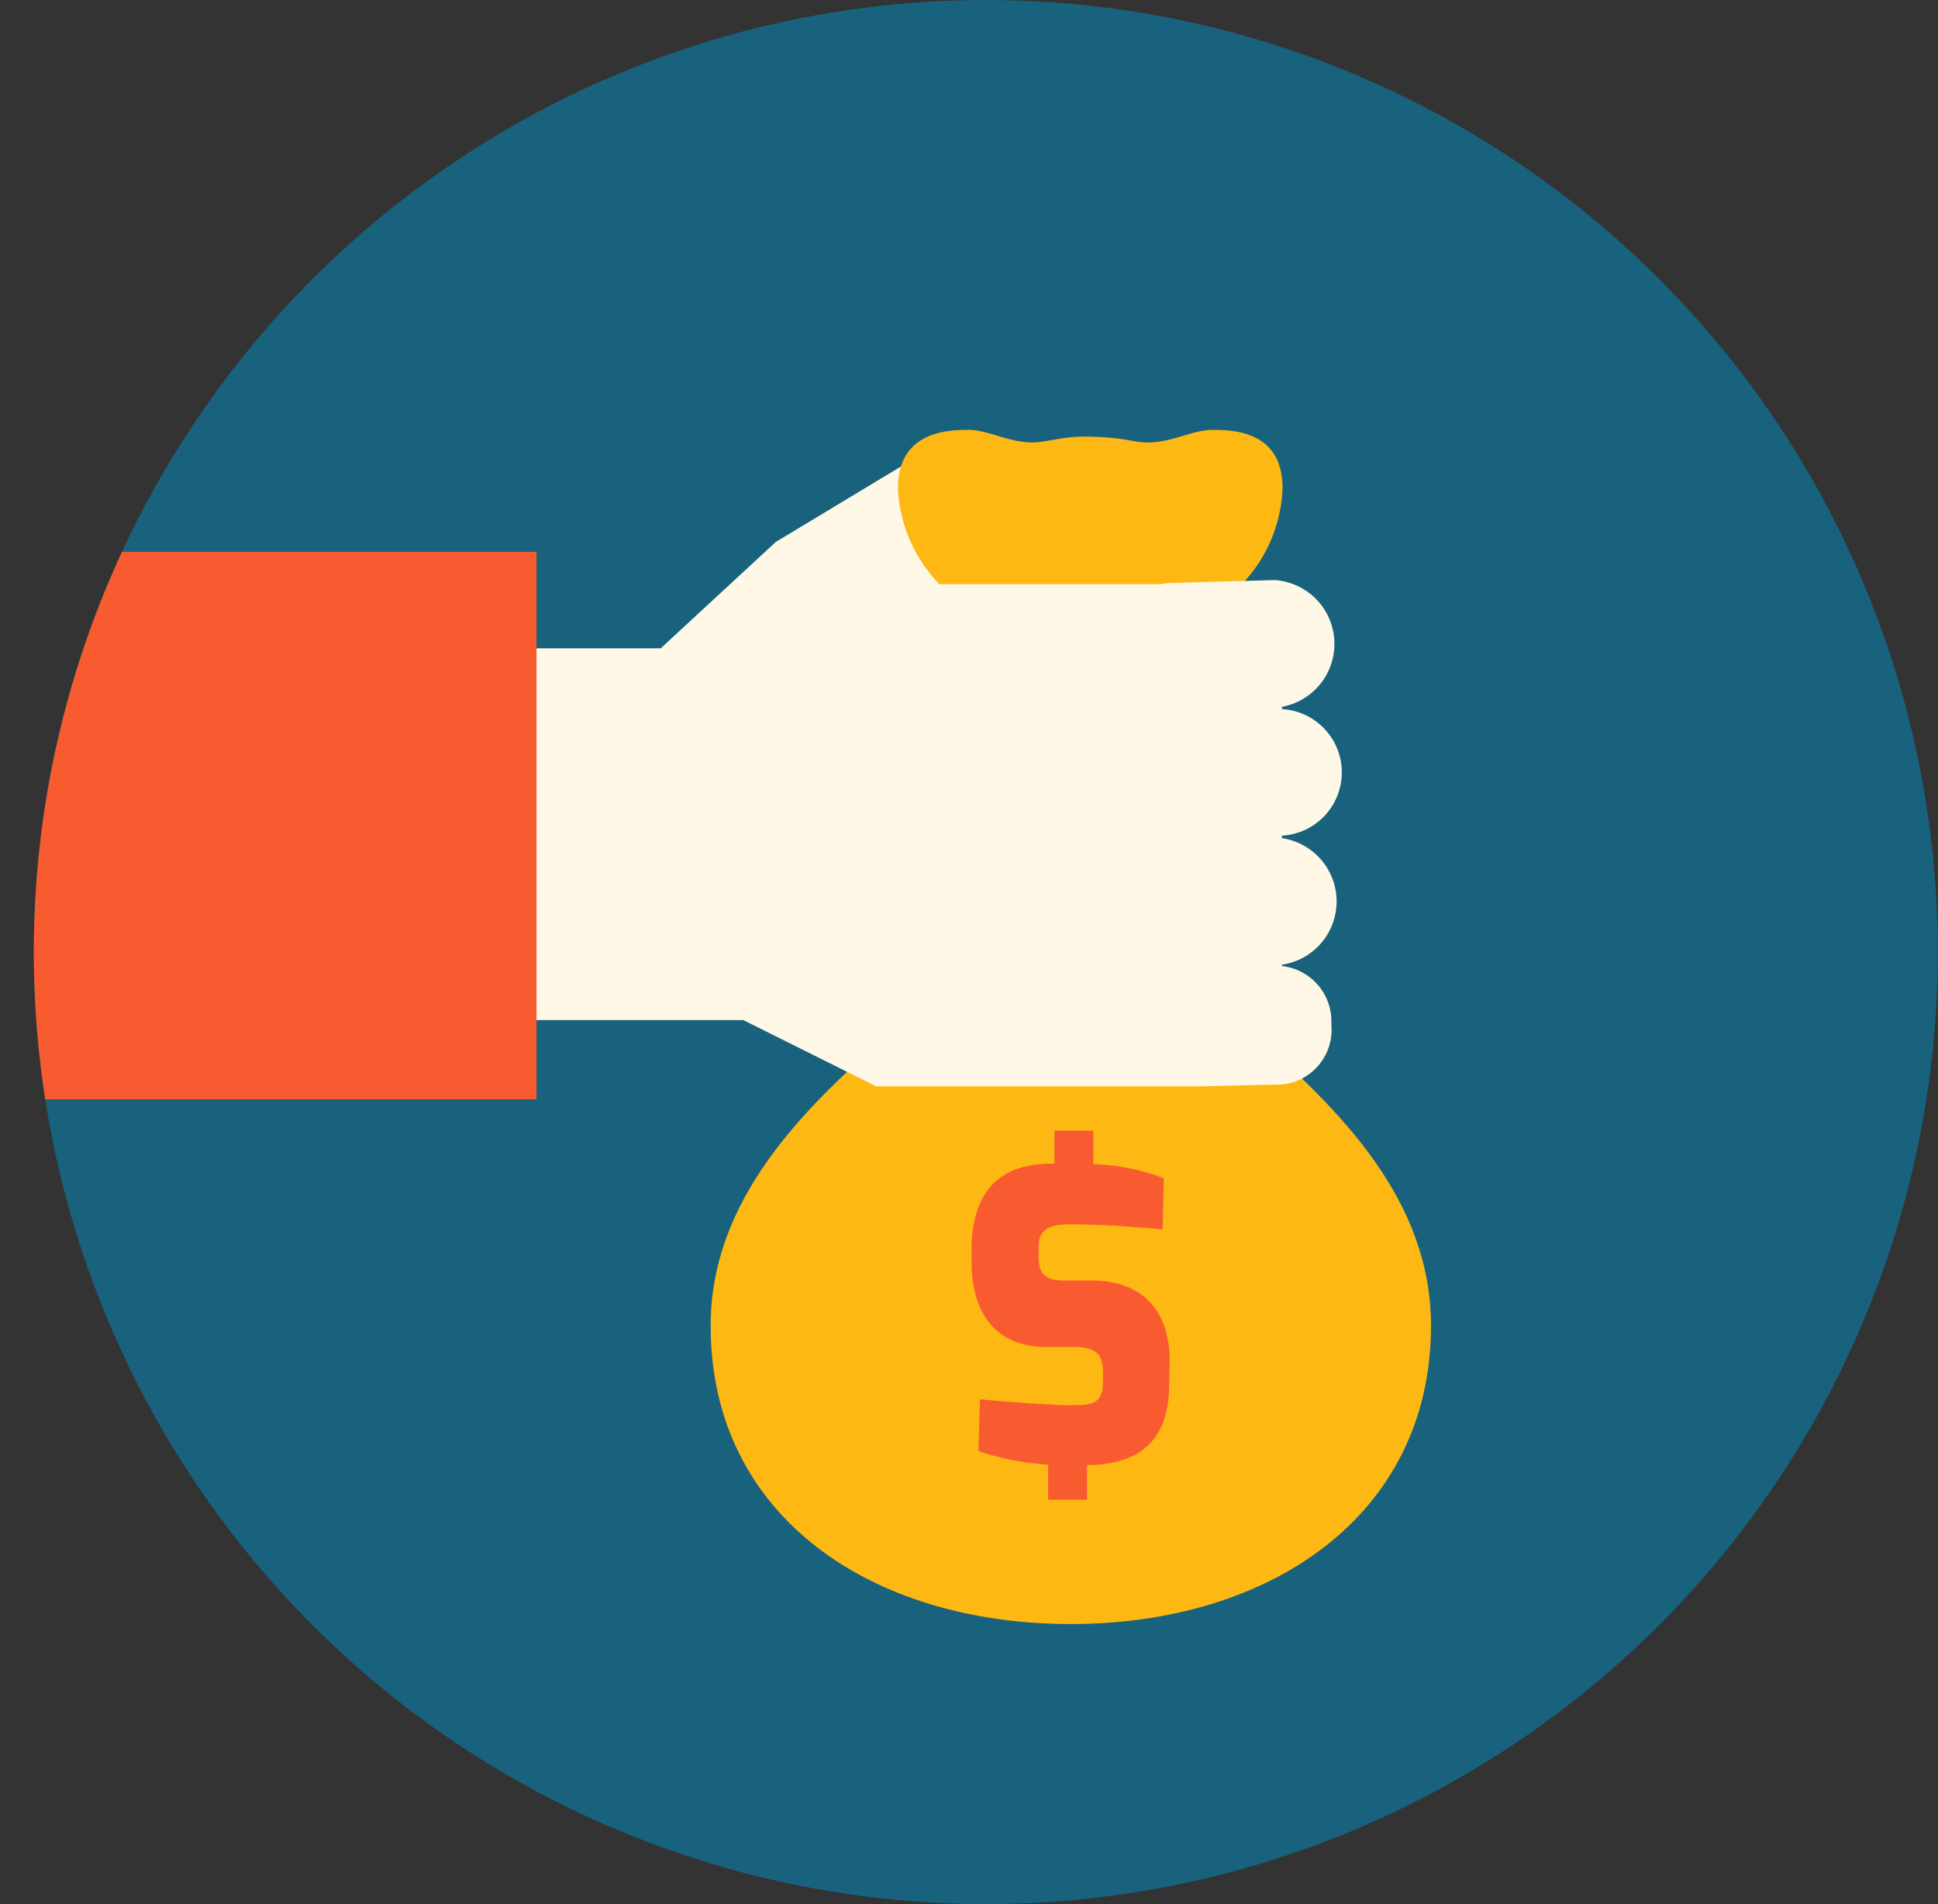 <svg xmlns="http://www.w3.org/2000/svg" xmlns:xlink="http://www.w3.org/1999/xlink" viewBox="0 0 99.73 97.98"><rect x="0" y="0" width="99.73" height="97.98" fill="#333333" stroke="none"/><defs><style>.cls-1{fill:none;}.cls-2{fill:#18627d;}.cls-3{clip-path:url(#clip-path);}.cls-4{fill:#fdb813;}.cls-5{fill:#fff8e6;}.cls-6{fill:#f85b30;}</style><clipPath id="clip-path"><circle class="cls-1" cx="50.73" cy="48.99" r="48.99"/></clipPath></defs><title>Asset 2</title><g id="Layer_2" data-name="Layer 2"><g id="Layer_1-2" data-name="Layer 1"><circle class="cls-2" cx="50.73" cy="48.99" r="48.99"/><g class="cls-3"><path class="cls-4" d="M55.1,42c0,7.58-18.53,13.38-18.53,26.23,0,9.82,8.3,15.34,18.53,15.34S73.64,78,73.64,68.21C73.64,55.36,55.1,49.56,55.1,42Z"/><path class="cls-5" d="M47.4,23.38l11.12.89s1.74-.08,1.59,1.11A4.93,4.93,0,0,1,54.69,29c-1.21-.07-5.08.05-5.08.05s-3.49,5.44-6.71,7.23l-6.29.15-5-.86,8.31-7.68Z"/><path class="cls-4" d="M50.14,31.42l-.62.28H62.77l-.62-.28A7.54,7.54,0,0,0,66,25.12c0-2.87-2.4-3-3.58-3-1,0-1.86.54-3.09.64-.94.07-1.19-.24-3.22-.29-1.58-.05-2.29.36-3.23.29-1.23-.1-2.11-.65-3.09-.64-1.18,0-3.58.17-3.58,3A7.54,7.54,0,0,0,50.14,31.42Z"/><path class="cls-5" d="M60.2,30a3.55,3.55,0,0,0-.47.06H46.4l-6.64,3.3-20.13,0V52.49H38.25l6.84,3.41,11.58,0h5.17l4.18-.1a2.83,2.83,0,0,0,2.49-3.09,2.86,2.86,0,0,0-2.54-3v-.07a3.29,3.29,0,0,0,0-6.51V43a3.26,3.26,0,0,0,0-6.51v-.12a3.29,3.29,0,0,0-.38-6.52Z"/><rect class="cls-6" y="28.4" width="27.61" height="28.17"/><path class="cls-6" d="M60.16,71.47c-.08,3-1.93,3.9-4.22,3.92l0,1.78-2,0,0-1.8a14.35,14.35,0,0,1-3.59-.7L50.43,72c1.25.14,3.48.28,4.51.31,1.2,0,1.8,0,1.82-1.19v-.52c0-.9-.34-1.26-1.44-1.29l-1.68,0C50.57,69.18,50,66.64,50,65l0-.87c.08-3.53,2.2-4.29,4.26-4.25l0-1.7,2,0,0,1.73a10.88,10.88,0,0,1,3.63.72l-.06,2.63C59,63.19,57,63,55.06,63c-.88,0-1.59.17-1.61,1.07l0,.6c0,.75.21,1.2,1.23,1.22l1.61,0C60,66,60.21,69,60.19,70.18Z"/></g></g></g></svg>